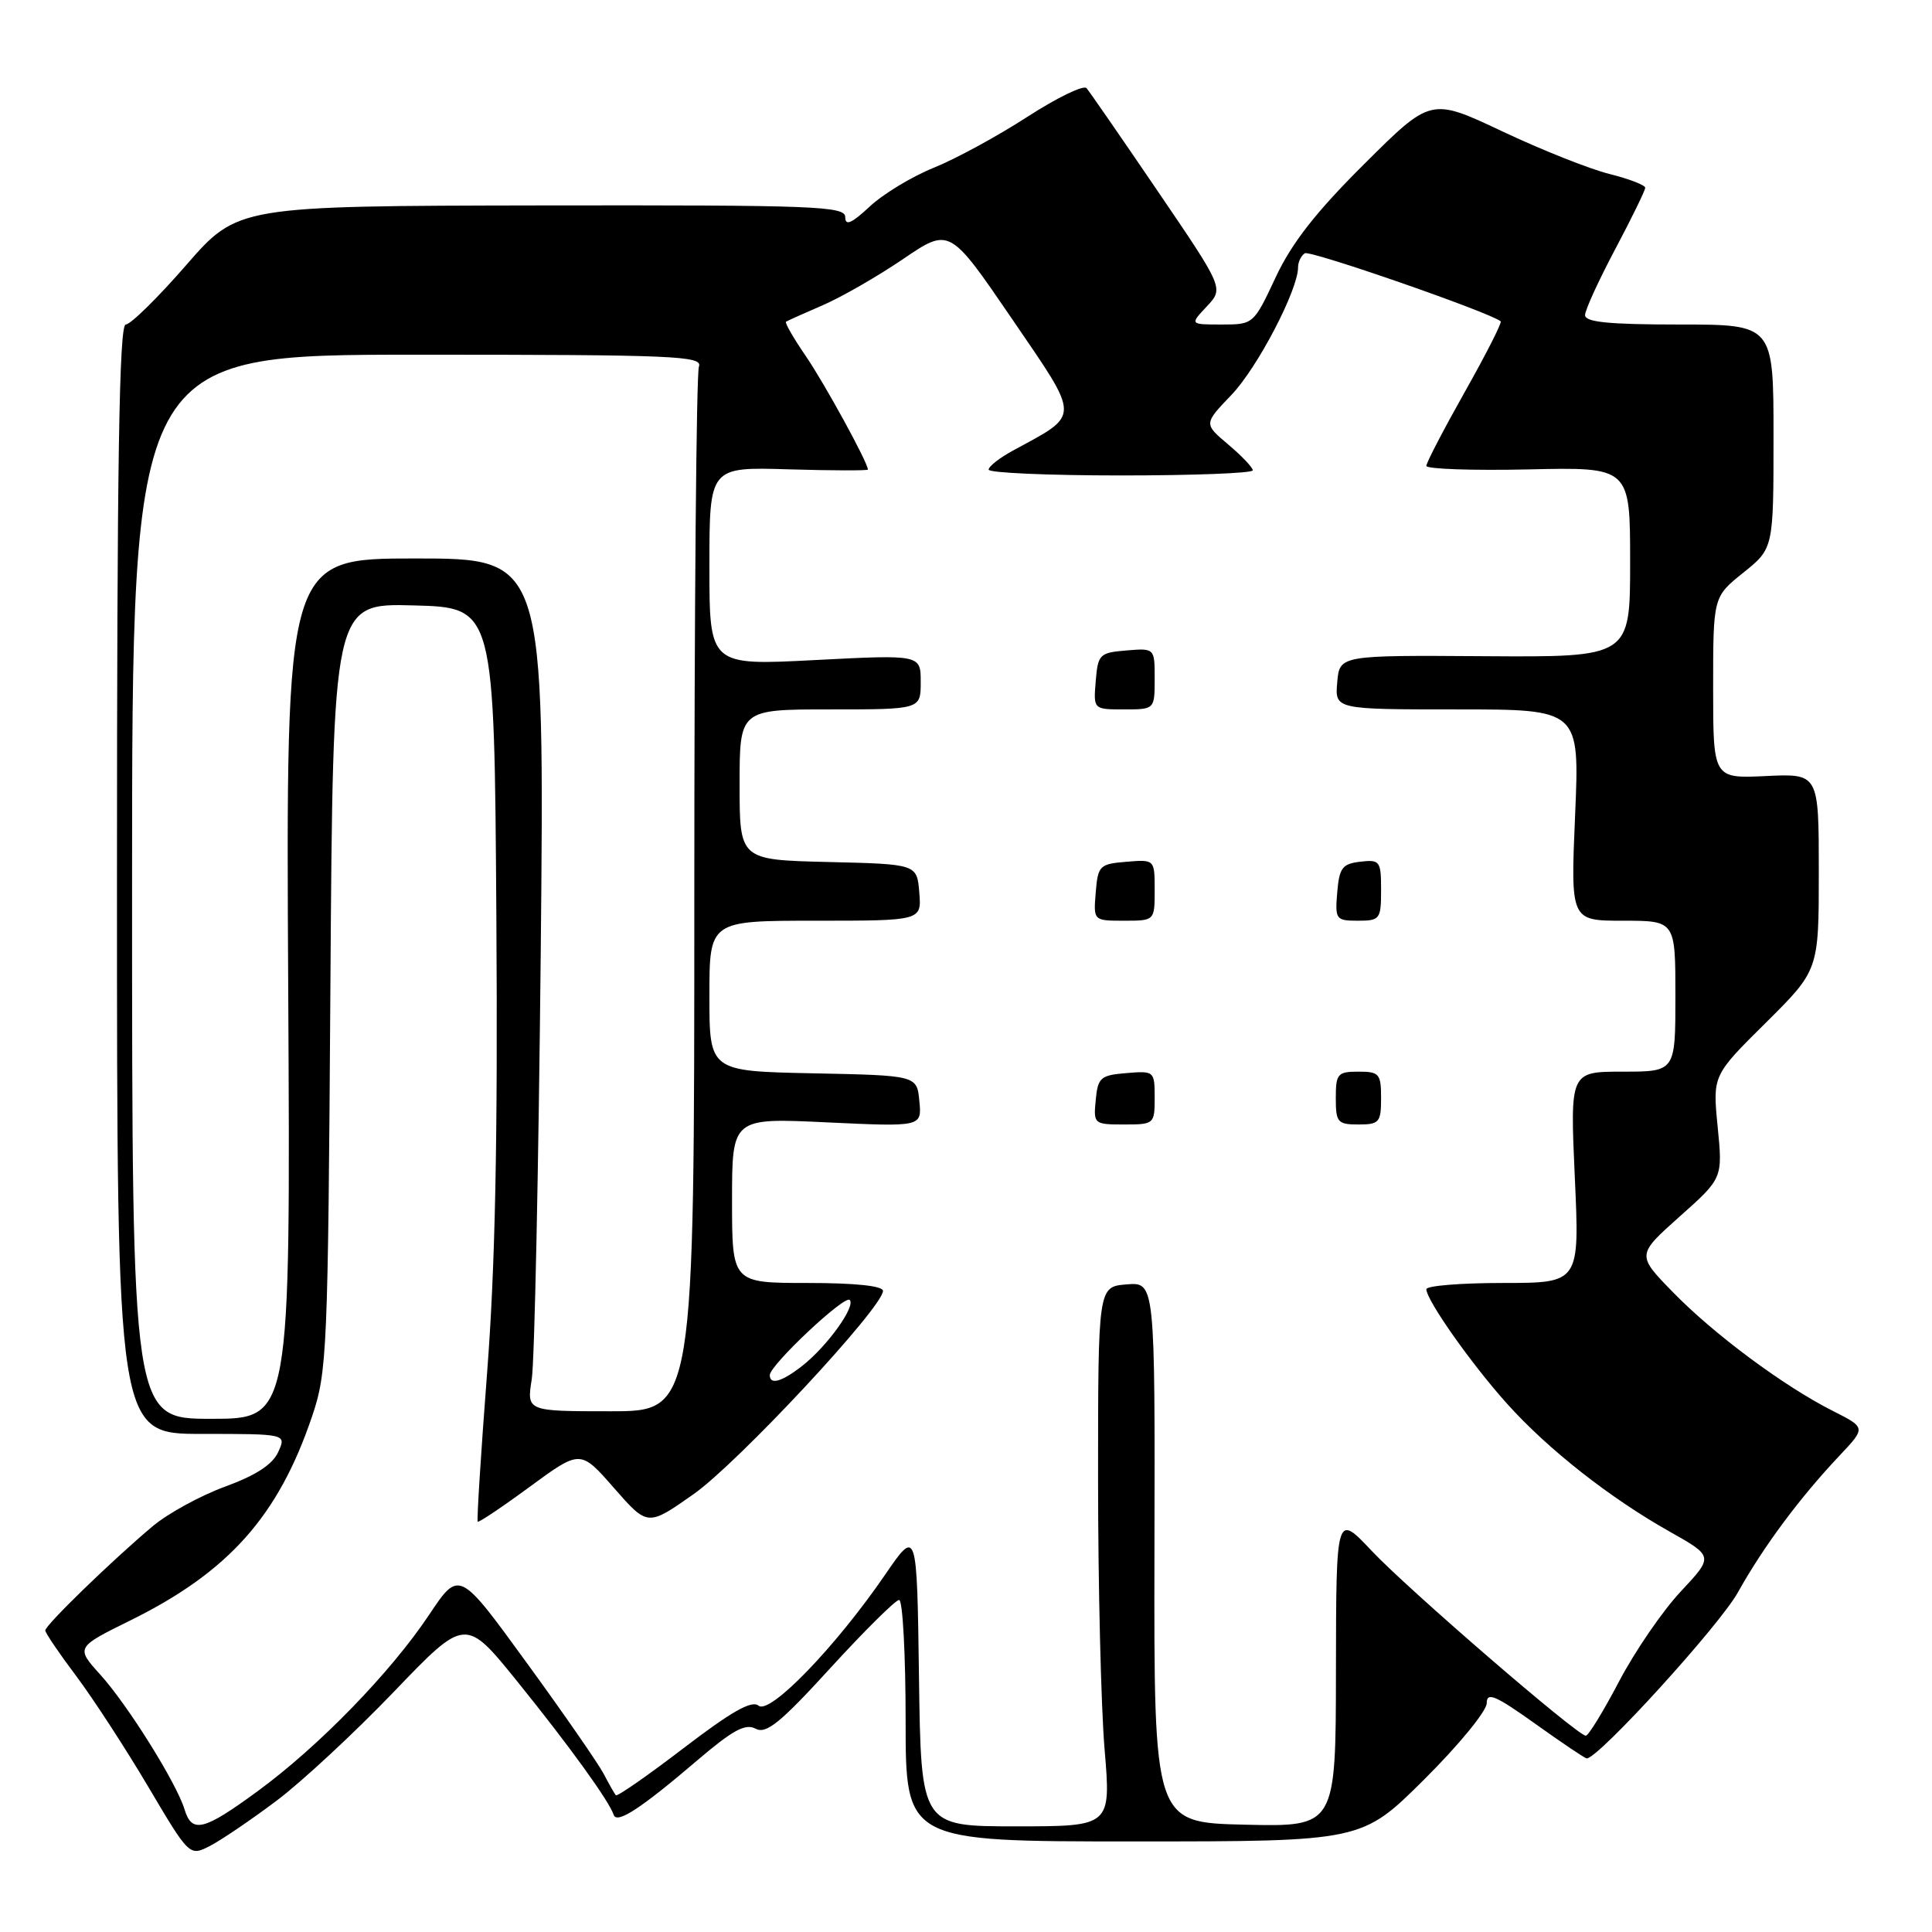 <?xml version="1.0" encoding="UTF-8" standalone="no"?>
<!DOCTYPE svg PUBLIC "-//W3C//DTD SVG 1.1//EN" "http://www.w3.org/Graphics/SVG/1.1/DTD/svg11.dtd" >
<svg xmlns="http://www.w3.org/2000/svg" xmlns:xlink="http://www.w3.org/1999/xlink" version="1.1" viewBox="0 0 256 256">
 <g >
 <path fill="currentColor"
d=" M 36.64 238.61 C 39.98 236.10 46.97 229.61 52.19 224.17 C 61.67 214.29 61.67 214.29 68.59 222.86 C 75.46 231.37 80.69 238.61 81.32 240.48 C 81.74 241.72 84.92 239.64 92.46 233.20 C 97.09 229.25 98.77 228.34 100.12 229.06 C 101.52 229.81 103.38 228.31 110.06 220.99 C 114.58 216.05 118.67 212.00 119.14 212.00 C 119.61 212.00 120.00 219.20 120.00 228.00 C 120.00 244.00 120.00 244.00 150.23 244.00 C 180.46 244.00 180.46 244.00 188.73 235.77 C 193.28 231.25 197.00 226.71 197.00 225.68 C 197.00 224.15 198.14 224.64 203.43 228.41 C 206.97 230.94 210.03 233.00 210.25 233.00 C 211.81 233.00 227.82 215.41 230.28 211.00 C 233.64 204.97 238.44 198.50 243.79 192.83 C 247.24 189.17 247.24 189.17 242.87 186.96 C 236.37 183.68 227.13 176.82 221.68 171.23 C 216.86 166.29 216.86 166.29 222.56 161.20 C 228.27 156.12 228.27 156.12 227.60 149.31 C 226.93 142.50 226.93 142.50 233.97 135.53 C 241.00 128.55 241.00 128.55 241.00 115.53 C 241.00 102.50 241.00 102.50 234.00 102.83 C 227.00 103.16 227.00 103.16 227.00 91.13 C 227.00 79.09 227.00 79.09 231.00 75.88 C 235.00 72.67 235.00 72.67 235.00 57.83 C 235.00 43.00 235.00 43.00 222.50 43.00 C 213.15 43.00 210.01 42.68 210.03 41.75 C 210.04 41.06 211.84 37.13 214.03 33.01 C 216.21 28.89 218.00 25.23 218.00 24.88 C 218.00 24.53 215.86 23.70 213.25 23.05 C 210.64 22.40 204.25 19.86 199.05 17.40 C 189.60 12.94 189.60 12.94 180.78 21.72 C 174.36 28.10 171.16 32.20 169.03 36.75 C 166.12 42.97 166.08 43.00 161.88 43.00 C 157.65 43.00 157.65 43.00 159.91 40.60 C 162.16 38.20 162.16 38.20 153.42 25.35 C 148.61 18.28 144.36 12.13 143.97 11.68 C 143.58 11.23 140.04 12.95 136.10 15.50 C 132.16 18.05 126.59 21.08 123.72 22.23 C 120.85 23.39 117.04 25.69 115.25 27.36 C 112.84 29.61 112.00 29.97 112.00 28.78 C 112.00 27.31 108.18 27.17 71.75 27.22 C 31.50 27.29 31.50 27.29 24.66 35.14 C 20.90 39.46 17.30 43.00 16.66 43.00 C 15.79 43.00 15.50 61.38 15.50 116.50 C 15.50 190.00 15.50 190.00 26.73 190.00 C 37.96 190.00 37.96 190.00 36.86 192.41 C 36.11 194.06 33.89 195.50 29.84 196.98 C 26.58 198.17 22.24 200.54 20.20 202.26 C 14.79 206.81 6.00 215.34 6.00 216.04 C 6.00 216.37 7.84 219.08 10.09 222.07 C 12.33 225.06 16.63 231.66 19.64 236.75 C 25.11 245.99 25.11 245.99 27.85 244.58 C 29.35 243.80 33.31 241.11 36.64 238.61 Z  M 24.45 239.75 C 23.39 236.26 16.93 225.93 13.30 221.91 C 10.03 218.29 10.03 218.29 17.34 214.68 C 30.30 208.27 36.88 200.88 41.34 187.71 C 43.35 181.78 43.46 179.23 43.78 130.72 C 44.12 79.93 44.12 79.93 54.81 80.22 C 65.50 80.50 65.50 80.50 65.77 121.50 C 65.97 150.93 65.62 167.98 64.54 181.94 C 63.72 192.63 63.16 201.49 63.30 201.63 C 63.44 201.77 66.56 199.68 70.23 196.98 C 76.91 192.08 76.91 192.08 81.36 197.17 C 85.82 202.26 85.82 202.26 91.88 198.00 C 97.72 193.91 117.00 173.22 117.00 171.05 C 117.00 170.39 113.34 170.00 107.00 170.00 C 97.00 170.00 97.00 170.00 97.00 159.06 C 97.00 148.12 97.00 148.12 109.57 148.72 C 122.15 149.31 122.15 149.31 121.82 145.91 C 121.50 142.50 121.50 142.50 107.75 142.22 C 94.00 141.94 94.00 141.94 94.00 131.97 C 94.00 122.00 94.00 122.00 108.06 122.00 C 122.12 122.00 122.12 122.00 121.81 118.25 C 121.50 114.50 121.50 114.50 109.75 114.22 C 98.00 113.94 98.00 113.94 98.00 103.97 C 98.00 94.00 98.00 94.00 110.00 94.00 C 122.00 94.00 122.00 94.00 122.00 90.37 C 122.00 86.74 122.00 86.74 108.00 87.46 C 94.00 88.19 94.00 88.19 94.00 75.03 C 94.00 61.87 94.00 61.87 104.50 62.19 C 110.28 62.36 115.00 62.37 115.00 62.22 C 115.00 61.29 109.26 50.82 106.77 47.18 C 105.14 44.80 103.96 42.75 104.15 42.63 C 104.34 42.50 106.53 41.52 109.00 40.45 C 111.47 39.39 116.27 36.63 119.66 34.33 C 125.82 30.14 125.82 30.14 134.06 42.20 C 143.25 55.67 143.24 54.80 134.25 59.69 C 132.46 60.66 131.00 61.80 131.00 62.23 C 131.00 62.65 138.88 63.00 148.50 63.00 C 158.12 63.00 166.00 62.70 166.00 62.32 C 166.00 61.95 164.54 60.41 162.75 58.90 C 159.50 56.16 159.50 56.16 163.17 52.33 C 166.60 48.76 172.00 38.42 172.00 35.43 C 172.00 34.71 172.40 33.87 172.90 33.56 C 173.61 33.12 197.45 41.40 198.85 42.58 C 199.04 42.74 196.91 46.94 194.10 51.92 C 191.30 56.89 189.00 61.31 189.00 61.73 C 189.00 62.15 195.07 62.36 202.50 62.20 C 216.00 61.89 216.00 61.89 216.00 74.48 C 216.00 87.08 216.00 87.08 196.75 86.95 C 177.50 86.82 177.50 86.82 177.19 90.41 C 176.88 94.00 176.88 94.00 193.09 94.00 C 209.31 94.00 209.31 94.00 208.71 108.00 C 208.11 122.00 208.11 122.00 215.05 122.00 C 222.00 122.00 222.00 122.00 222.00 132.00 C 222.00 142.00 222.00 142.00 215.02 142.00 C 208.04 142.00 208.04 142.00 208.67 156.00 C 209.31 170.00 209.31 170.00 199.16 170.00 C 193.57 170.00 189.00 170.37 189.00 170.83 C 189.00 172.27 195.00 180.79 199.72 186.03 C 205.13 192.05 213.33 198.50 221.28 202.97 C 227.06 206.23 227.06 206.23 222.71 210.88 C 220.31 213.44 216.64 218.79 214.55 222.77 C 212.46 226.75 210.47 230.00 210.13 229.99 C 209.00 229.98 186.60 210.63 181.76 205.50 C 177.05 200.50 177.05 200.50 177.02 221.28 C 177.00 242.06 177.00 242.06 164.95 241.78 C 152.90 241.50 152.90 241.50 152.97 205.69 C 153.05 169.88 153.05 169.88 149.27 170.19 C 145.50 170.50 145.50 170.50 145.50 196.00 C 145.50 210.03 145.89 226.11 146.36 231.75 C 147.22 242.00 147.22 242.00 134.63 242.00 C 122.04 242.00 122.04 242.00 121.77 222.25 C 121.50 202.50 121.50 202.50 117.26 208.69 C 110.69 218.26 102.00 227.25 100.51 226.01 C 99.61 225.26 96.93 226.78 90.60 231.62 C 85.83 235.27 81.78 238.09 81.60 237.88 C 81.42 237.67 80.69 236.39 79.99 235.04 C 79.28 233.69 74.69 227.05 69.77 220.30 C 60.84 208.01 60.84 208.01 56.86 213.97 C 51.75 221.63 42.23 231.42 34.14 237.34 C 26.98 242.59 25.43 242.97 24.45 239.75 Z  M 153.00 145.44 C 153.00 141.94 152.94 141.88 149.25 142.19 C 145.83 142.47 145.47 142.78 145.19 145.75 C 144.88 148.93 144.95 149.00 148.94 149.00 C 152.93 149.00 153.00 148.94 153.00 145.44 Z  M 183.00 145.50 C 183.00 142.28 182.76 142.00 180.00 142.00 C 177.24 142.00 177.00 142.28 177.00 145.50 C 177.00 148.72 177.24 149.00 180.00 149.00 C 182.76 149.00 183.00 148.72 183.00 145.50 Z  M 153.00 117.94 C 153.00 113.88 153.00 113.88 149.25 114.19 C 145.70 114.48 145.48 114.70 145.19 118.25 C 144.88 122.00 144.88 122.00 148.94 122.00 C 153.00 122.00 153.00 122.00 153.00 117.94 Z  M 183.00 117.93 C 183.00 114.09 182.85 113.88 180.25 114.18 C 177.86 114.46 177.46 114.99 177.19 118.25 C 176.89 121.83 177.01 122.00 179.94 122.00 C 182.85 122.00 183.00 121.80 183.00 117.93 Z  M 153.00 89.94 C 153.00 85.88 153.00 85.88 149.25 86.19 C 145.70 86.48 145.48 86.70 145.19 90.25 C 144.88 94.00 144.88 94.00 148.94 94.00 C 153.00 94.00 153.00 94.00 153.00 89.94 Z  M 17.50 117.50 C 17.50 47.00 17.50 47.00 55.36 47.00 C 89.47 47.00 93.15 47.16 92.61 48.58 C 92.27 49.45 92.00 80.95 92.00 118.58 C 92.00 187.00 92.00 187.00 80.89 187.00 C 69.79 187.00 69.79 187.00 70.46 182.75 C 70.83 180.41 71.36 154.99 71.65 126.25 C 72.16 74.00 72.16 74.00 55.02 74.00 C 37.88 74.00 37.88 74.00 38.19 131.00 C 38.50 188.00 38.50 188.00 28.00 188.00 C 17.50 188.00 17.50 188.00 17.50 117.50 Z  M 102.00 182.21 C 102.00 180.90 111.91 171.57 112.59 172.25 C 113.42 173.08 109.62 178.37 106.33 180.96 C 103.62 183.09 102.00 183.56 102.00 182.21 Z "/>
</g>
</svg>